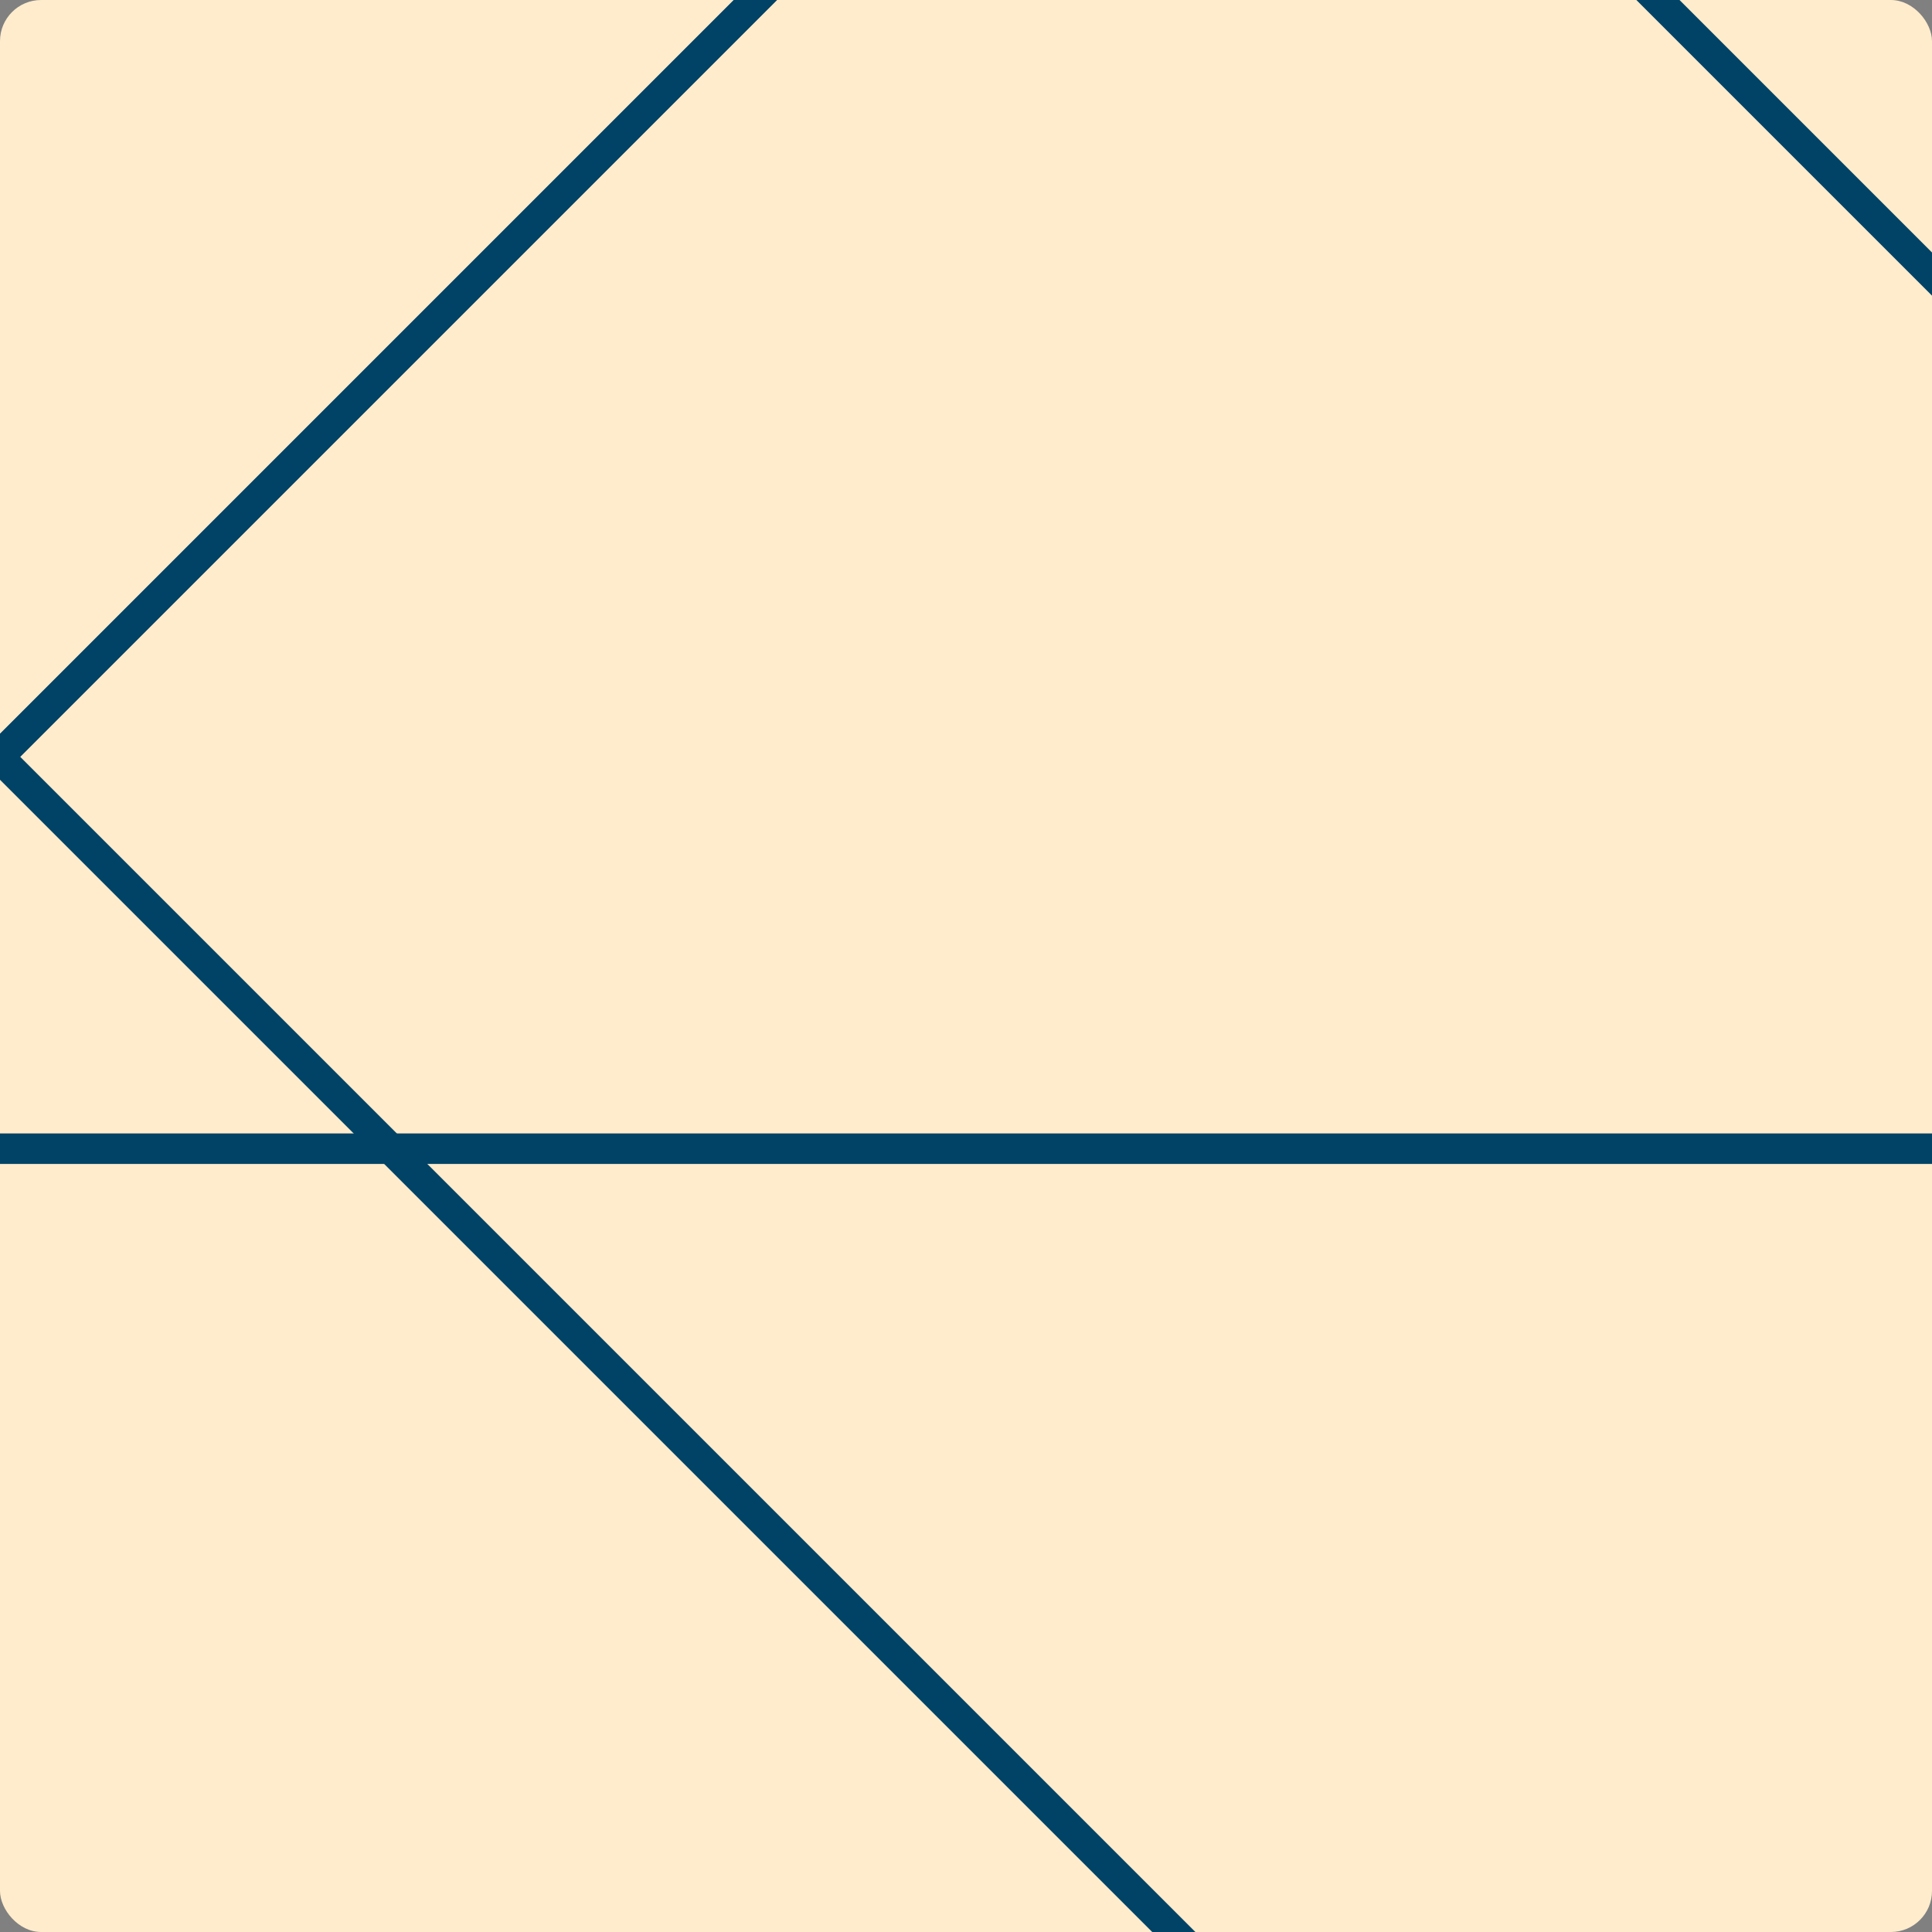 <svg width="188" height="188" viewBox="0 0 188 188" fill="none" xmlns="http://www.w3.org/2000/svg">
<rect x="0" y="0" width="188" height="188" fill="#808080" stroke="none"/>
<g clip-path="url(#clip0_680_102613)">
<rect width="188" height="188" rx="4" fill="#FFECCC"/>
<path d="M-116.99 -43.212L116.369 190.148L-116.64 190.148L-350 -43.212L-116.99 -43.212Z" stroke="#004367" stroke-width="2.969" stroke-linejoin="round"/>
<path d="M-77.456 150.963L155.903 -82.397L-77.456 -315.756L-310.815 -82.397L-77.456 150.963Z" stroke="#004367" stroke-width="2.969" stroke-linejoin="round"/>
<path d="M194.738 111.778L428.098 -121.581H195.088L-38.271 111.778H194.738Z" stroke="#004367" stroke-width="2.969" stroke-linejoin="round"/>
<path d="M233.924 72.593L467.283 -160.766L233.924 -394.126L0.564 -160.766L233.924 72.593Z" stroke="#004367" stroke-width="2.969" stroke-linejoin="round"/>
</g>
<defs>
<clipPath id="clip0_680_102613">
<rect width="188" height="188" rx="4" fill="white"/>
</clipPath>
</defs>
</svg>
